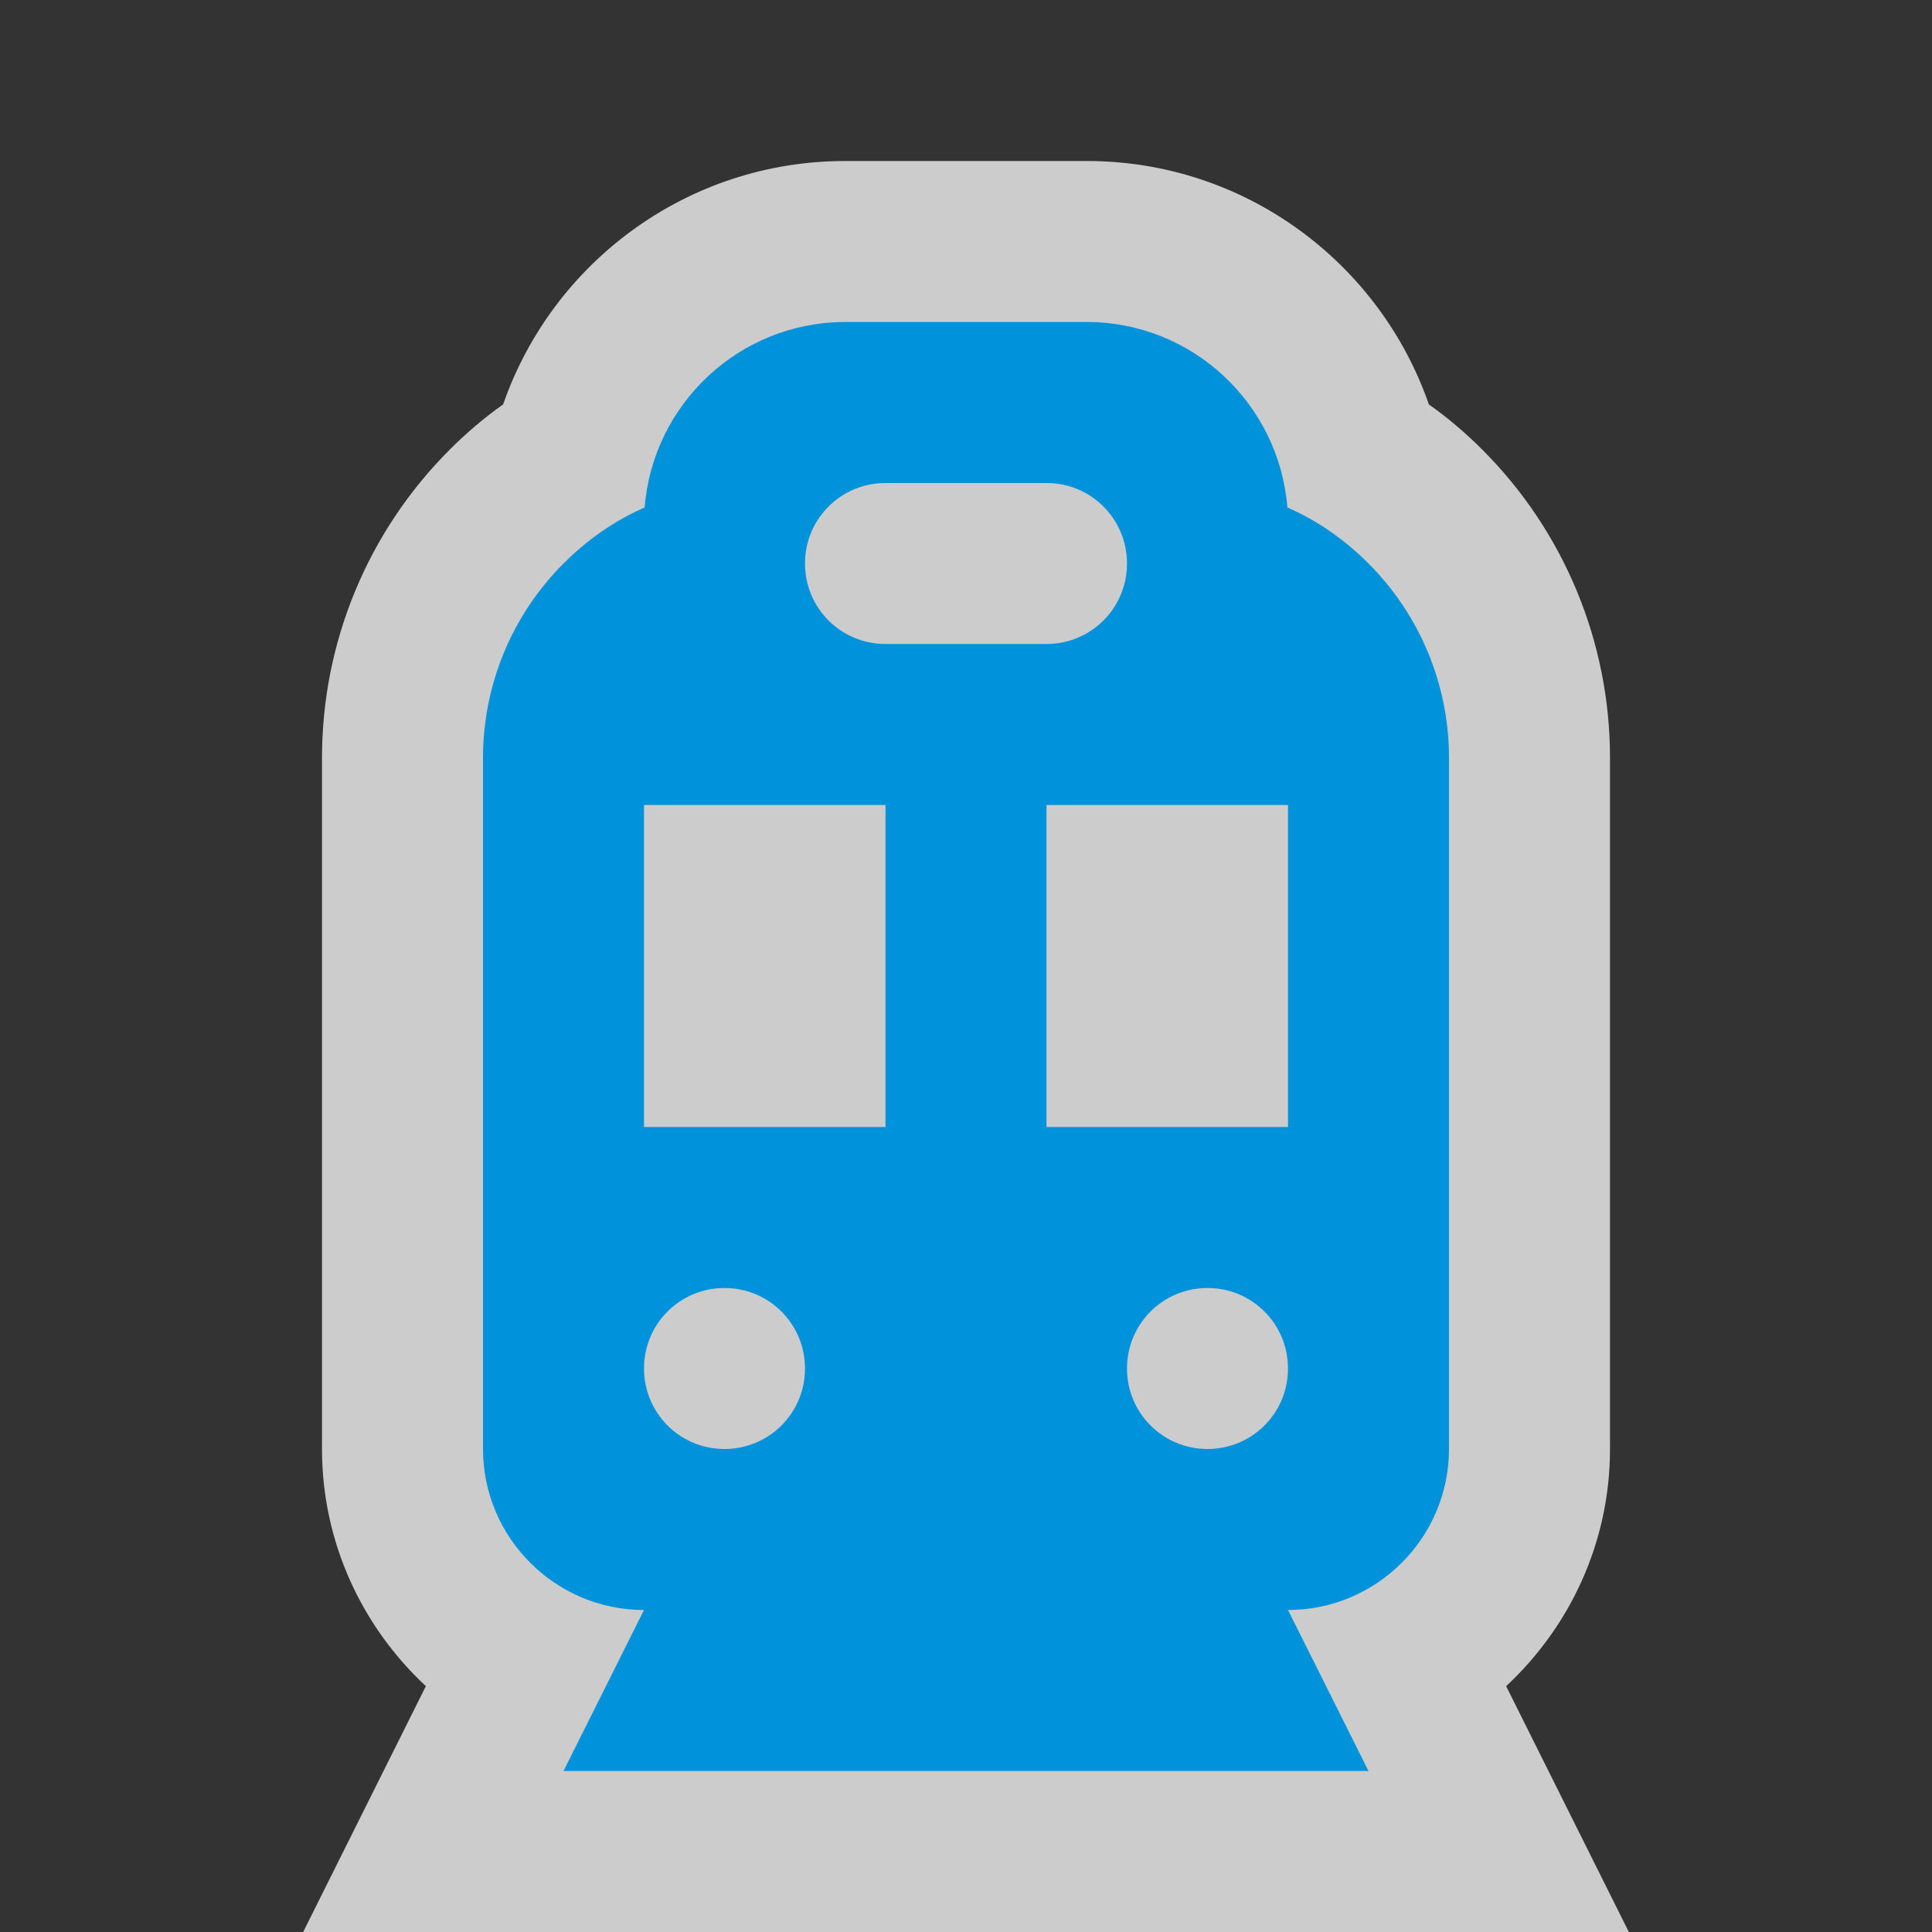 <?xml version="1.0" encoding="UTF-8"?>
<svg xmlns="http://www.w3.org/2000/svg" xmlns:xlink="http://www.w3.org/1999/xlink" width="12" height="12" viewBox="0 0 12 12">
<rect x="0" y="0" width="12" height="12" fill="#333333" stroke="none"/>
<path fill-rule="evenodd" fill="rgb(100%, 100%, 100%)" fill-opacity="0.75" d="M 2.645 10.473 C 2.25 10.105 2 9.582 2 9 L 2 4.707 C 2 3.988 2.285 3.301 2.793 2.793 C 2.895 2.691 3.008 2.594 3.125 2.512 C 3.43 1.633 4.266 1 5.25 1 L 6.75 1 C 7.734 1 8.57 1.633 8.875 2.512 C 8.992 2.594 9.105 2.691 9.207 2.793 C 9.715 3.301 10 3.988 10 4.707 L 10 9 C 10 9.582 9.75 10.105 9.355 10.473 L 10.117 12 L 1.883 12 Z M 2.645 10.473 "/>
<path fill-rule="evenodd" fill="rgb(0%, 57.255%, 85.49%)" fill-opacity="1" d="M 7.996 3.152 C 8.184 3.234 8.352 3.352 8.5 3.5 C 8.82 3.82 9 4.254 9 4.707 L 9 9 C 9 9.551 8.551 10 8 10 L 8.5 11 L 3.5 11 L 4 10 C 3.449 10 3 9.551 3 9 L 3 4.707 C 3 4.254 3.18 3.82 3.5 3.5 C 3.648 3.352 3.816 3.234 4.004 3.152 C 4.055 2.508 4.594 2 5.25 2 L 6.75 2 C 7.406 2 7.945 2.508 7.996 3.152 Z M 5 3.5 C 5 3.223 5.223 3 5.5 3 L 6.5 3 C 6.777 3 7 3.223 7 3.5 C 7 3.777 6.777 4 6.5 4 L 5.5 4 C 5.223 4 5 3.777 5 3.5 Z M 5.5 5 L 4 5 L 4 7 L 5.5 7 Z M 8 5 L 6.5 5 L 6.5 7 L 8 7 Z M 5 8.5 C 5 8.777 4.777 9 4.5 9 C 4.223 9 4 8.777 4 8.5 C 4 8.223 4.223 8 4.5 8 C 4.777 8 5 8.223 5 8.5 Z M 7.5 9 C 7.777 9 8 8.777 8 8.5 C 8 8.223 7.777 8 7.5 8 C 7.223 8 7 8.223 7 8.5 C 7 8.777 7.223 9 7.5 9 Z M 7.5 9 "/>
</svg>

